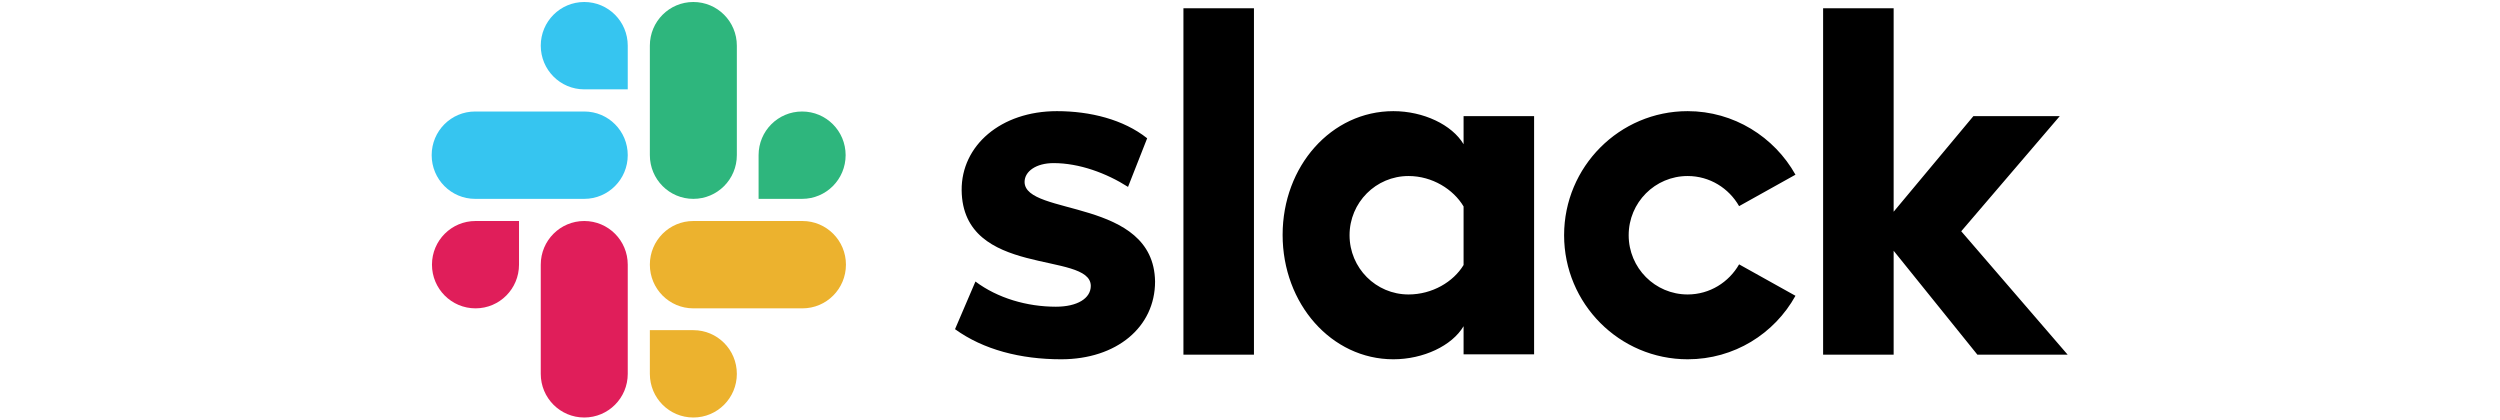 <?xml version="1.0" encoding="UTF-8"?>
<svg xmlns="http://www.w3.org/2000/svg" xmlns:xlink="http://www.w3.org/1999/xlink" width="119px" height="20px" viewBox="0 0 125 32" version="1.1">
<g id="surface1">
<path style=" stroke:none;fill-rule:nonzero;fill:rgb(0%,0%,0%);fill-opacity:1;" d="M 40.035 25.07 L 41.59 21.441 C 43.273 22.703 45.508 23.359 47.715 23.359 C 49.348 23.359 50.375 22.727 50.375 21.77 C 50.352 19.098 40.613 21.191 40.539 14.488 C 40.512 11.086 43.523 8.465 47.793 8.465 C 50.328 8.465 52.863 9.098 54.668 10.531 L 53.211 14.234 C 51.555 13.18 49.496 12.422 47.539 12.422 C 46.211 12.422 45.332 13.051 45.332 13.859 C 45.355 16.48 55.172 15.043 55.27 21.441 C 55.27 24.918 52.336 27.363 48.117 27.363 C 45.031 27.363 42.195 26.633 40.035 25.07 M 99.75 20.133 C 98.973 21.492 97.516 22.426 95.832 22.426 C 93.348 22.426 91.34 20.41 91.34 17.914 C 91.34 15.422 93.348 13.406 95.832 13.406 C 97.516 13.406 98.973 14.336 99.75 15.699 L 104.043 13.305 C 102.434 10.43 99.348 8.465 95.832 8.465 C 90.637 8.465 86.422 12.699 86.422 17.914 C 86.422 23.129 90.637 27.363 95.832 27.363 C 99.371 27.363 102.434 25.422 104.043 22.527 Z M 57.43 0.629 L 62.801 0.629 L 62.801 27.012 L 57.43 27.012 Z M 106.148 0.629 L 106.148 27.012 L 111.52 27.012 L 111.52 19.098 L 117.898 27.012 L 124.773 27.012 L 116.668 17.613 L 124.172 8.844 L 117.594 8.844 L 111.52 16.125 L 111.52 0.629 Z M 78.766 20.184 C 77.988 21.469 76.379 22.426 74.574 22.426 C 72.09 22.426 70.082 20.41 70.082 17.914 C 70.082 15.422 72.09 13.406 74.574 13.406 C 76.379 13.406 77.988 14.414 78.766 15.723 Z M 78.766 8.844 L 78.766 10.984 C 77.887 9.5 75.703 8.465 73.418 8.465 C 68.699 8.465 64.984 12.648 64.984 17.891 C 64.984 23.129 68.699 27.363 73.418 27.363 C 75.703 27.363 77.887 26.332 78.766 24.844 L 78.766 26.984 L 84.137 26.984 L 84.137 8.844 Z M 78.766 8.844 "/>
<path style=" stroke:none;fill-rule:nonzero;fill:rgb(87.843%,11.765%,35.294%);fill-opacity:1;" d="M 6.828 20.156 C 6.828 21.996 5.348 23.484 3.516 23.484 C 1.684 23.484 0.199 21.996 0.199 20.156 C 0.199 18.316 1.684 16.832 3.516 16.832 L 6.828 16.832 Z M 8.484 20.156 C 8.484 18.316 9.965 16.832 11.797 16.832 C 13.629 16.832 15.109 18.316 15.109 20.156 L 15.109 28.473 C 15.109 30.312 13.629 31.797 11.797 31.797 C 9.965 31.797 8.484 30.312 8.484 28.473 Z M 8.484 20.156 "/>
<path style=" stroke:none;fill-rule:nonzero;fill:rgb(21.176%,77.255%,94.118%);fill-opacity:1;" d="M 11.797 6.805 C 9.965 6.805 8.484 5.316 8.484 3.477 C 8.484 1.637 9.965 0.152 11.797 0.152 C 13.629 0.152 15.109 1.637 15.109 3.477 L 15.109 6.805 Z M 11.797 8.492 C 13.629 8.492 15.109 9.977 15.109 11.816 C 15.109 13.656 13.629 15.145 11.797 15.145 L 3.488 15.145 C 1.656 15.145 0.176 13.656 0.176 11.816 C 0.176 9.977 1.656 8.492 3.488 8.492 Z M 11.797 8.492 "/>
<path style=" stroke:none;fill-rule:nonzero;fill:rgb(18.039%,71.373%,49.02%);fill-opacity:1;" d="M 25.074 11.816 C 25.074 9.977 26.555 8.492 28.387 8.492 C 30.223 8.492 31.703 9.977 31.703 11.816 C 31.703 13.656 30.223 15.145 28.387 15.145 L 25.074 15.145 Z M 23.418 11.816 C 23.418 13.656 21.938 15.145 20.105 15.145 C 18.273 15.145 16.793 13.656 16.793 11.816 L 16.793 3.477 C 16.793 1.637 18.273 0.152 20.105 0.152 C 21.938 0.152 23.418 1.637 23.418 3.477 Z M 23.418 11.816 "/>
<path style=" stroke:none;fill-rule:nonzero;fill:rgb(92.549%,69.804%,18.039%);fill-opacity:1;" d="M 20.105 25.145 C 21.938 25.145 23.418 26.633 23.418 28.473 C 23.418 30.312 21.938 31.797 20.105 31.797 C 18.273 31.797 16.793 30.312 16.793 28.473 L 16.793 25.145 Z M 20.105 23.484 C 18.273 23.484 16.793 21.996 16.793 20.156 C 16.793 18.316 18.273 16.832 20.105 16.832 L 28.414 16.832 C 30.246 16.832 31.727 18.316 31.727 20.156 C 31.727 21.996 30.246 23.484 28.414 23.484 Z M 20.105 23.484 "/>
</g>
</svg>
